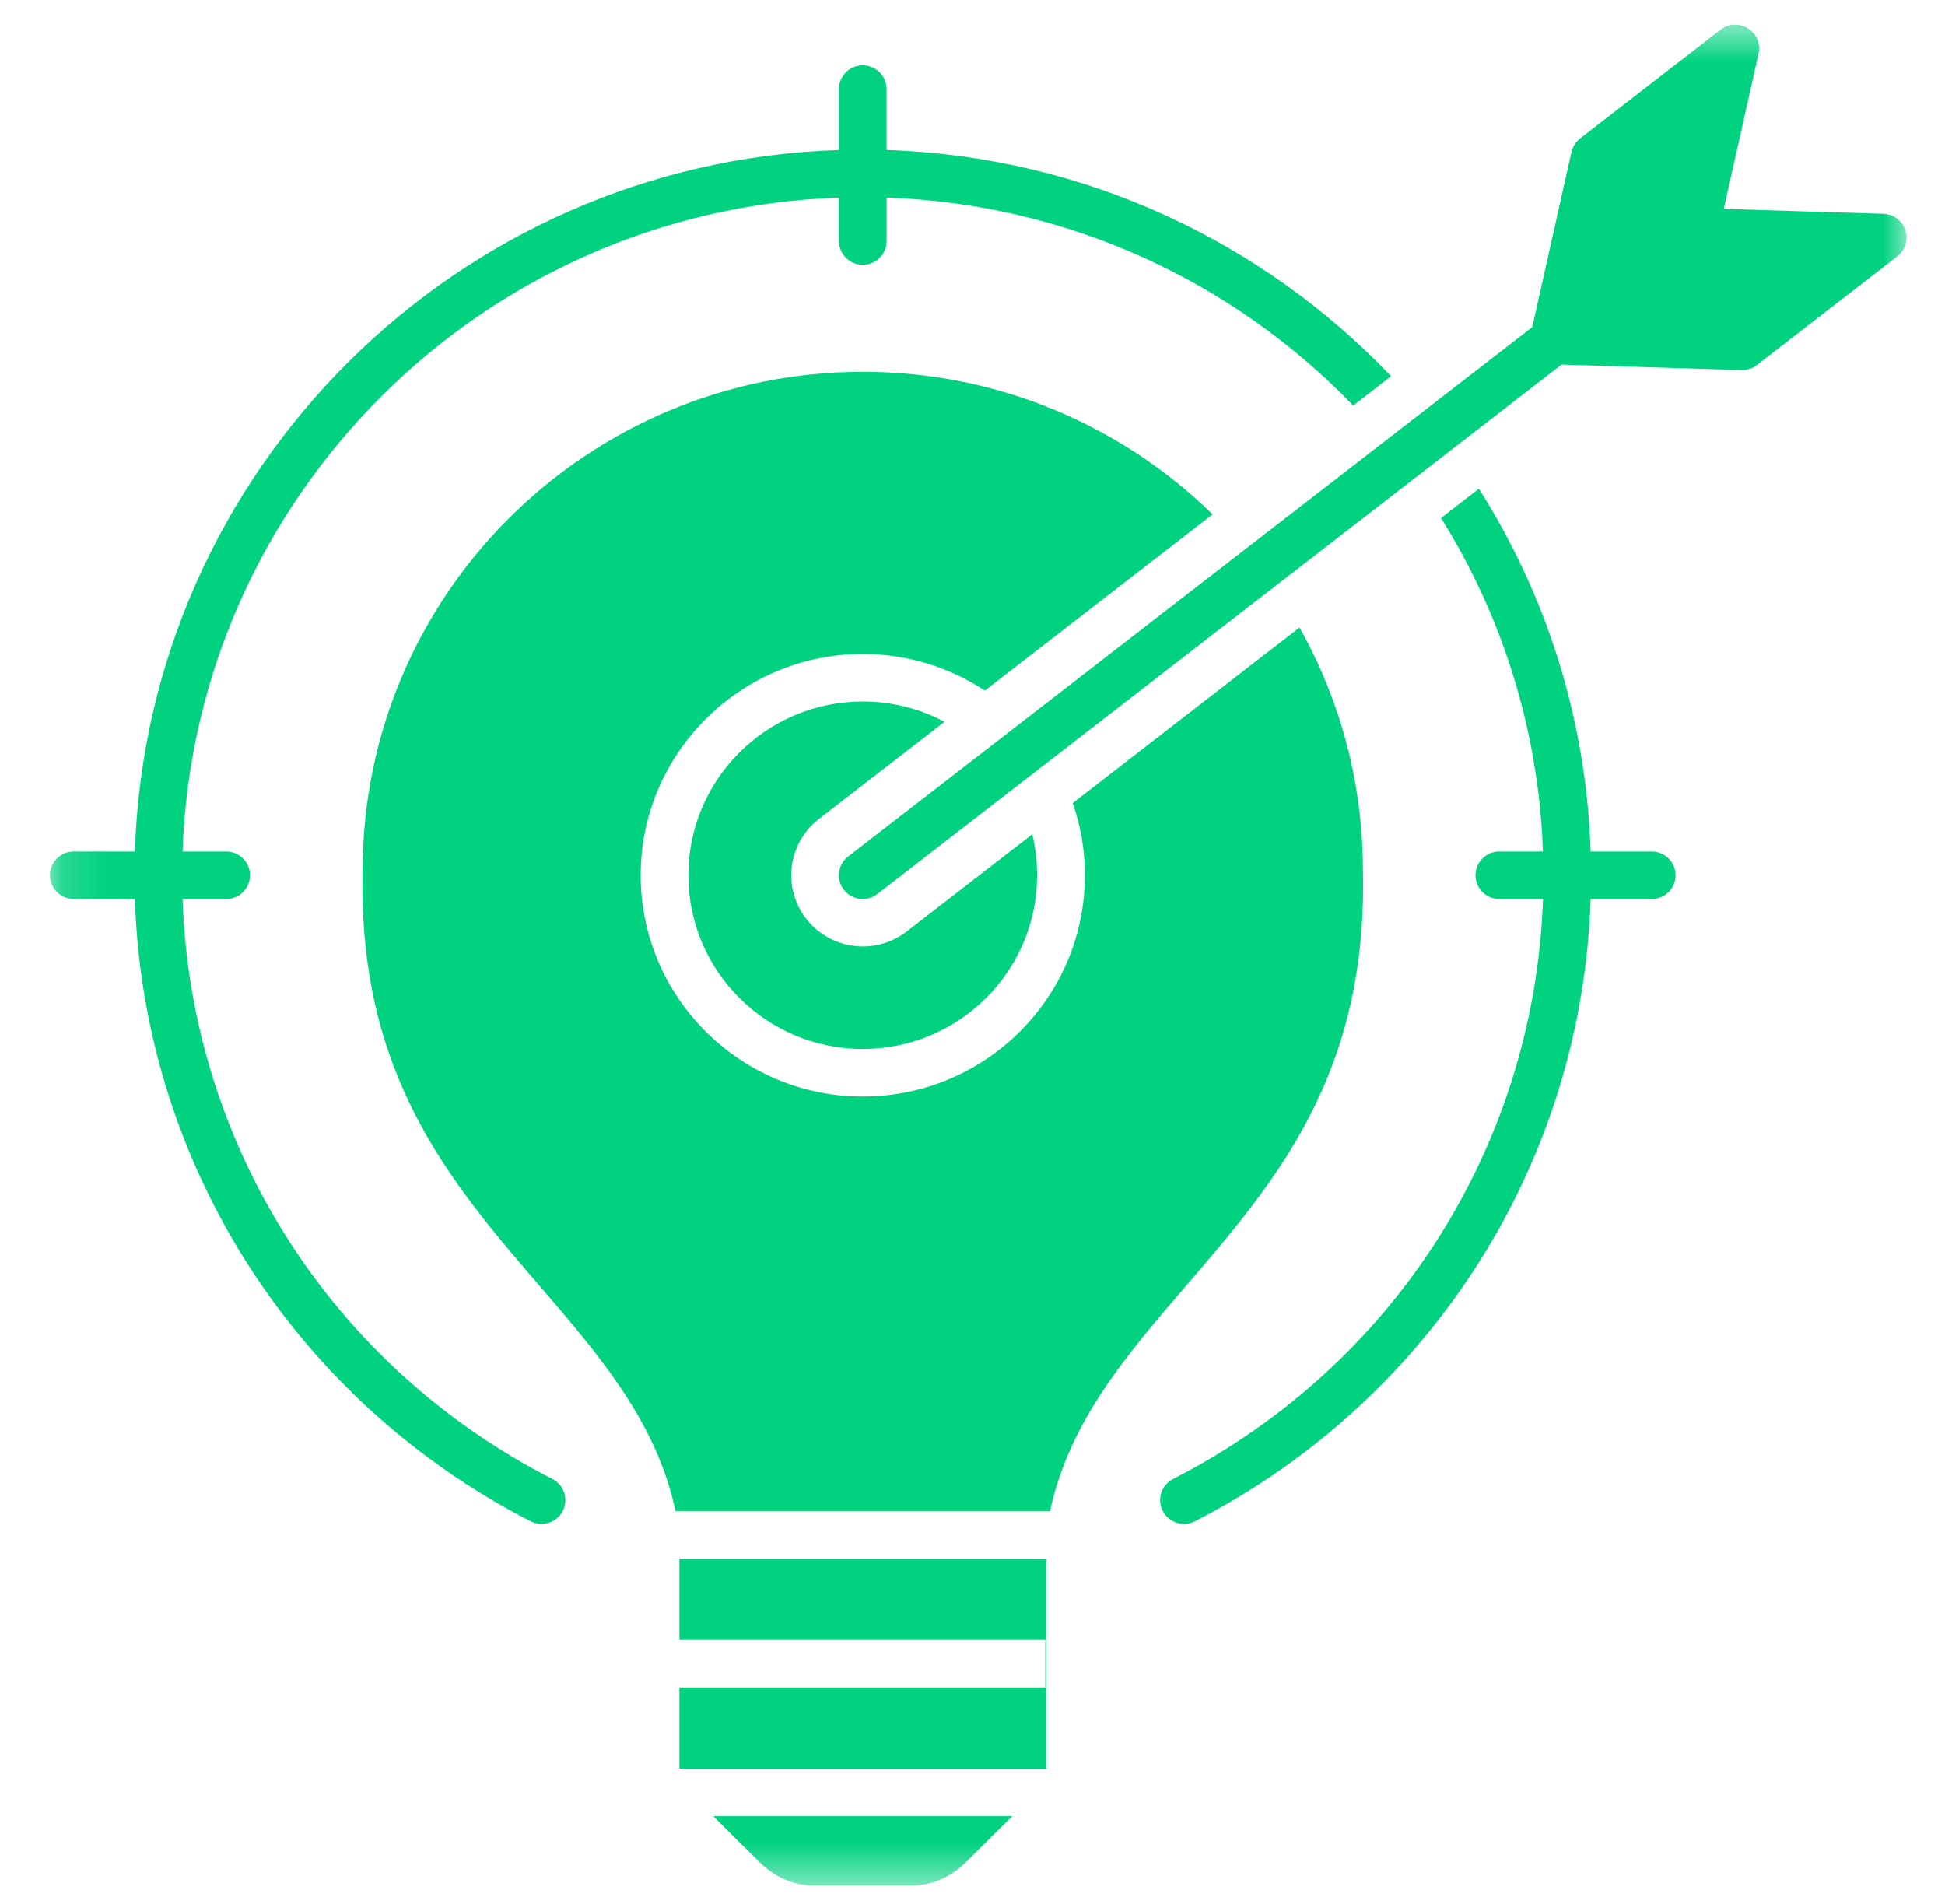 <svg width="47" height="46" viewBox="0 0 47 46" fill="none" xmlns="http://www.w3.org/2000/svg">
<g clip-path="url(#clip0_1_2698)">
<g clip-path="url(#clip1_1_2698)">
<g clip-path="url(#clip2_1_2698)">
<mask id="mask0_1_2698" style="mask-type:luminance" maskUnits="userSpaceOnUse" x="1" y="0" width="46" height="46">
<path d="M1.16 0.56H46.16V45.56H1.16V0.56Z" fill="white"/>
</mask>
<g mask="url(#mask0_1_2698)">
<path fill-rule="evenodd" clip-rule="evenodd" d="M25.279 37.663H16.418V39.625H25.26V40.773H16.418V42.734H25.279V37.663ZM34.822 12.516C36.294 14.872 37.182 17.625 37.284 20.573H36.232C35.912 20.573 35.655 20.831 35.655 21.148C35.655 21.464 35.912 21.722 36.232 21.722H37.286C37.08 27.668 33.695 33 28.348 35.735C28.064 35.879 27.953 36.225 28.098 36.507C28.244 36.789 28.591 36.901 28.874 36.756C31.709 35.306 34.103 33.113 35.792 30.413C37.428 27.8 38.337 24.806 38.437 21.722H39.913C40.232 21.722 40.489 21.464 40.489 21.148C40.489 20.831 40.232 20.573 39.913 20.573H38.437C38.333 17.361 37.357 14.363 35.736 11.808L34.822 12.516ZM22.823 17.439C22.234 17.126 21.561 16.948 20.849 16.948C18.524 16.948 16.634 18.831 16.634 21.147C16.634 23.462 18.524 25.345 20.849 25.345C23.172 25.345 25.062 23.462 25.062 21.147C25.062 20.806 25.021 20.475 24.945 20.157L21.91 22.506C21.605 22.741 21.233 22.868 20.849 22.868C20.315 22.868 19.812 22.623 19.483 22.202C18.898 21.451 19.035 20.37 19.789 19.786C20.8 19.005 21.811 18.222 22.823 17.439ZM29.302 12.427C27.467 13.847 25.633 15.265 23.799 16.685C22.952 16.127 21.938 15.801 20.849 15.801C17.89 15.801 15.482 18.2 15.482 21.148C15.482 24.096 17.89 26.494 20.849 26.494C23.809 26.494 26.216 24.096 26.216 21.148C26.216 20.536 26.113 19.951 25.922 19.403L31.402 15.162C32.377 16.898 32.934 18.897 32.934 21.023C32.934 21.028 32.934 21.03 32.934 21.035C33.05 25.963 30.823 28.553 28.667 31.058C27.213 32.748 25.835 34.351 25.373 36.515H16.325C15.864 34.351 14.484 32.748 13.031 31.058C10.876 28.553 8.648 25.963 8.763 21.035C8.764 21.03 8.764 21.028 8.764 21.023C8.764 14.383 14.185 8.983 20.849 8.983C24.136 8.983 27.12 10.297 29.302 12.427ZM33.614 9.09C33.31 9.326 33.004 9.562 32.7 9.798C29.829 6.825 25.846 4.926 21.425 4.774V5.823C21.425 6.14 21.167 6.397 20.849 6.397C20.532 6.397 20.273 6.139 20.273 5.823V4.774C11.661 5.071 4.71 11.993 4.412 20.573H5.465C5.783 20.573 6.041 20.831 6.041 21.148C6.041 21.464 5.783 21.722 5.465 21.722H4.411C4.616 27.668 8.001 33 13.348 35.735C13.632 35.879 13.743 36.225 13.599 36.507C13.497 36.705 13.294 36.82 13.086 36.82C12.996 36.82 12.907 36.799 12.822 36.755C9.986 35.305 7.594 33.112 5.903 30.412C4.269 27.799 3.359 24.805 3.259 21.721H1.783C1.464 21.721 1.207 21.463 1.207 21.147C1.207 20.83 1.464 20.573 1.783 20.573H3.259C3.558 11.361 11.024 3.921 20.272 3.624V2.154C20.272 1.837 20.531 1.579 20.849 1.579C21.166 1.579 21.424 1.837 21.424 2.154V3.624C26.215 3.78 30.527 5.849 33.614 9.09ZM37.733 8.809L21.201 21.6C21.096 21.682 20.972 21.722 20.849 21.722C20.676 21.722 20.506 21.645 20.393 21.499C20.198 21.25 20.243 20.889 20.494 20.695C26.006 16.431 31.516 12.166 37.026 7.904L37.974 3.674C38.003 3.544 38.078 3.428 38.182 3.346L41.579 0.717C41.772 0.569 42.036 0.556 42.24 0.686C42.446 0.815 42.548 1.059 42.495 1.295L41.654 5.047L45.513 5.165C45.755 5.172 45.968 5.33 46.042 5.561C46.117 5.792 46.039 6.043 45.848 6.193L42.451 8.822C42.35 8.9 42.226 8.942 42.098 8.942C42.092 8.942 42.086 8.942 42.081 8.942L37.733 8.809ZM24.459 43.881H17.236L18.334 44.972C18.731 45.365 19.18 45.558 19.704 45.558H21.992C22.517 45.558 22.965 45.365 23.362 44.972L24.459 43.881Z" fill="#00D280"/>
</g>
</g>
</g>
</g>
<defs>
<clipPath id="clip0_1_2698">
<rect width="46" height="45" fill="white" transform="translate(0.66 0.56)"/>
</clipPath>
<clipPath id="clip1_1_2698">
<rect width="46" height="45" fill="white" transform="translate(0.66 0.56)"/>
</clipPath>
<clipPath id="clip2_1_2698">
<rect width="46" height="45" fill="white" transform="translate(0.66 0.56)"/>
</clipPath>
</defs>
</svg>
